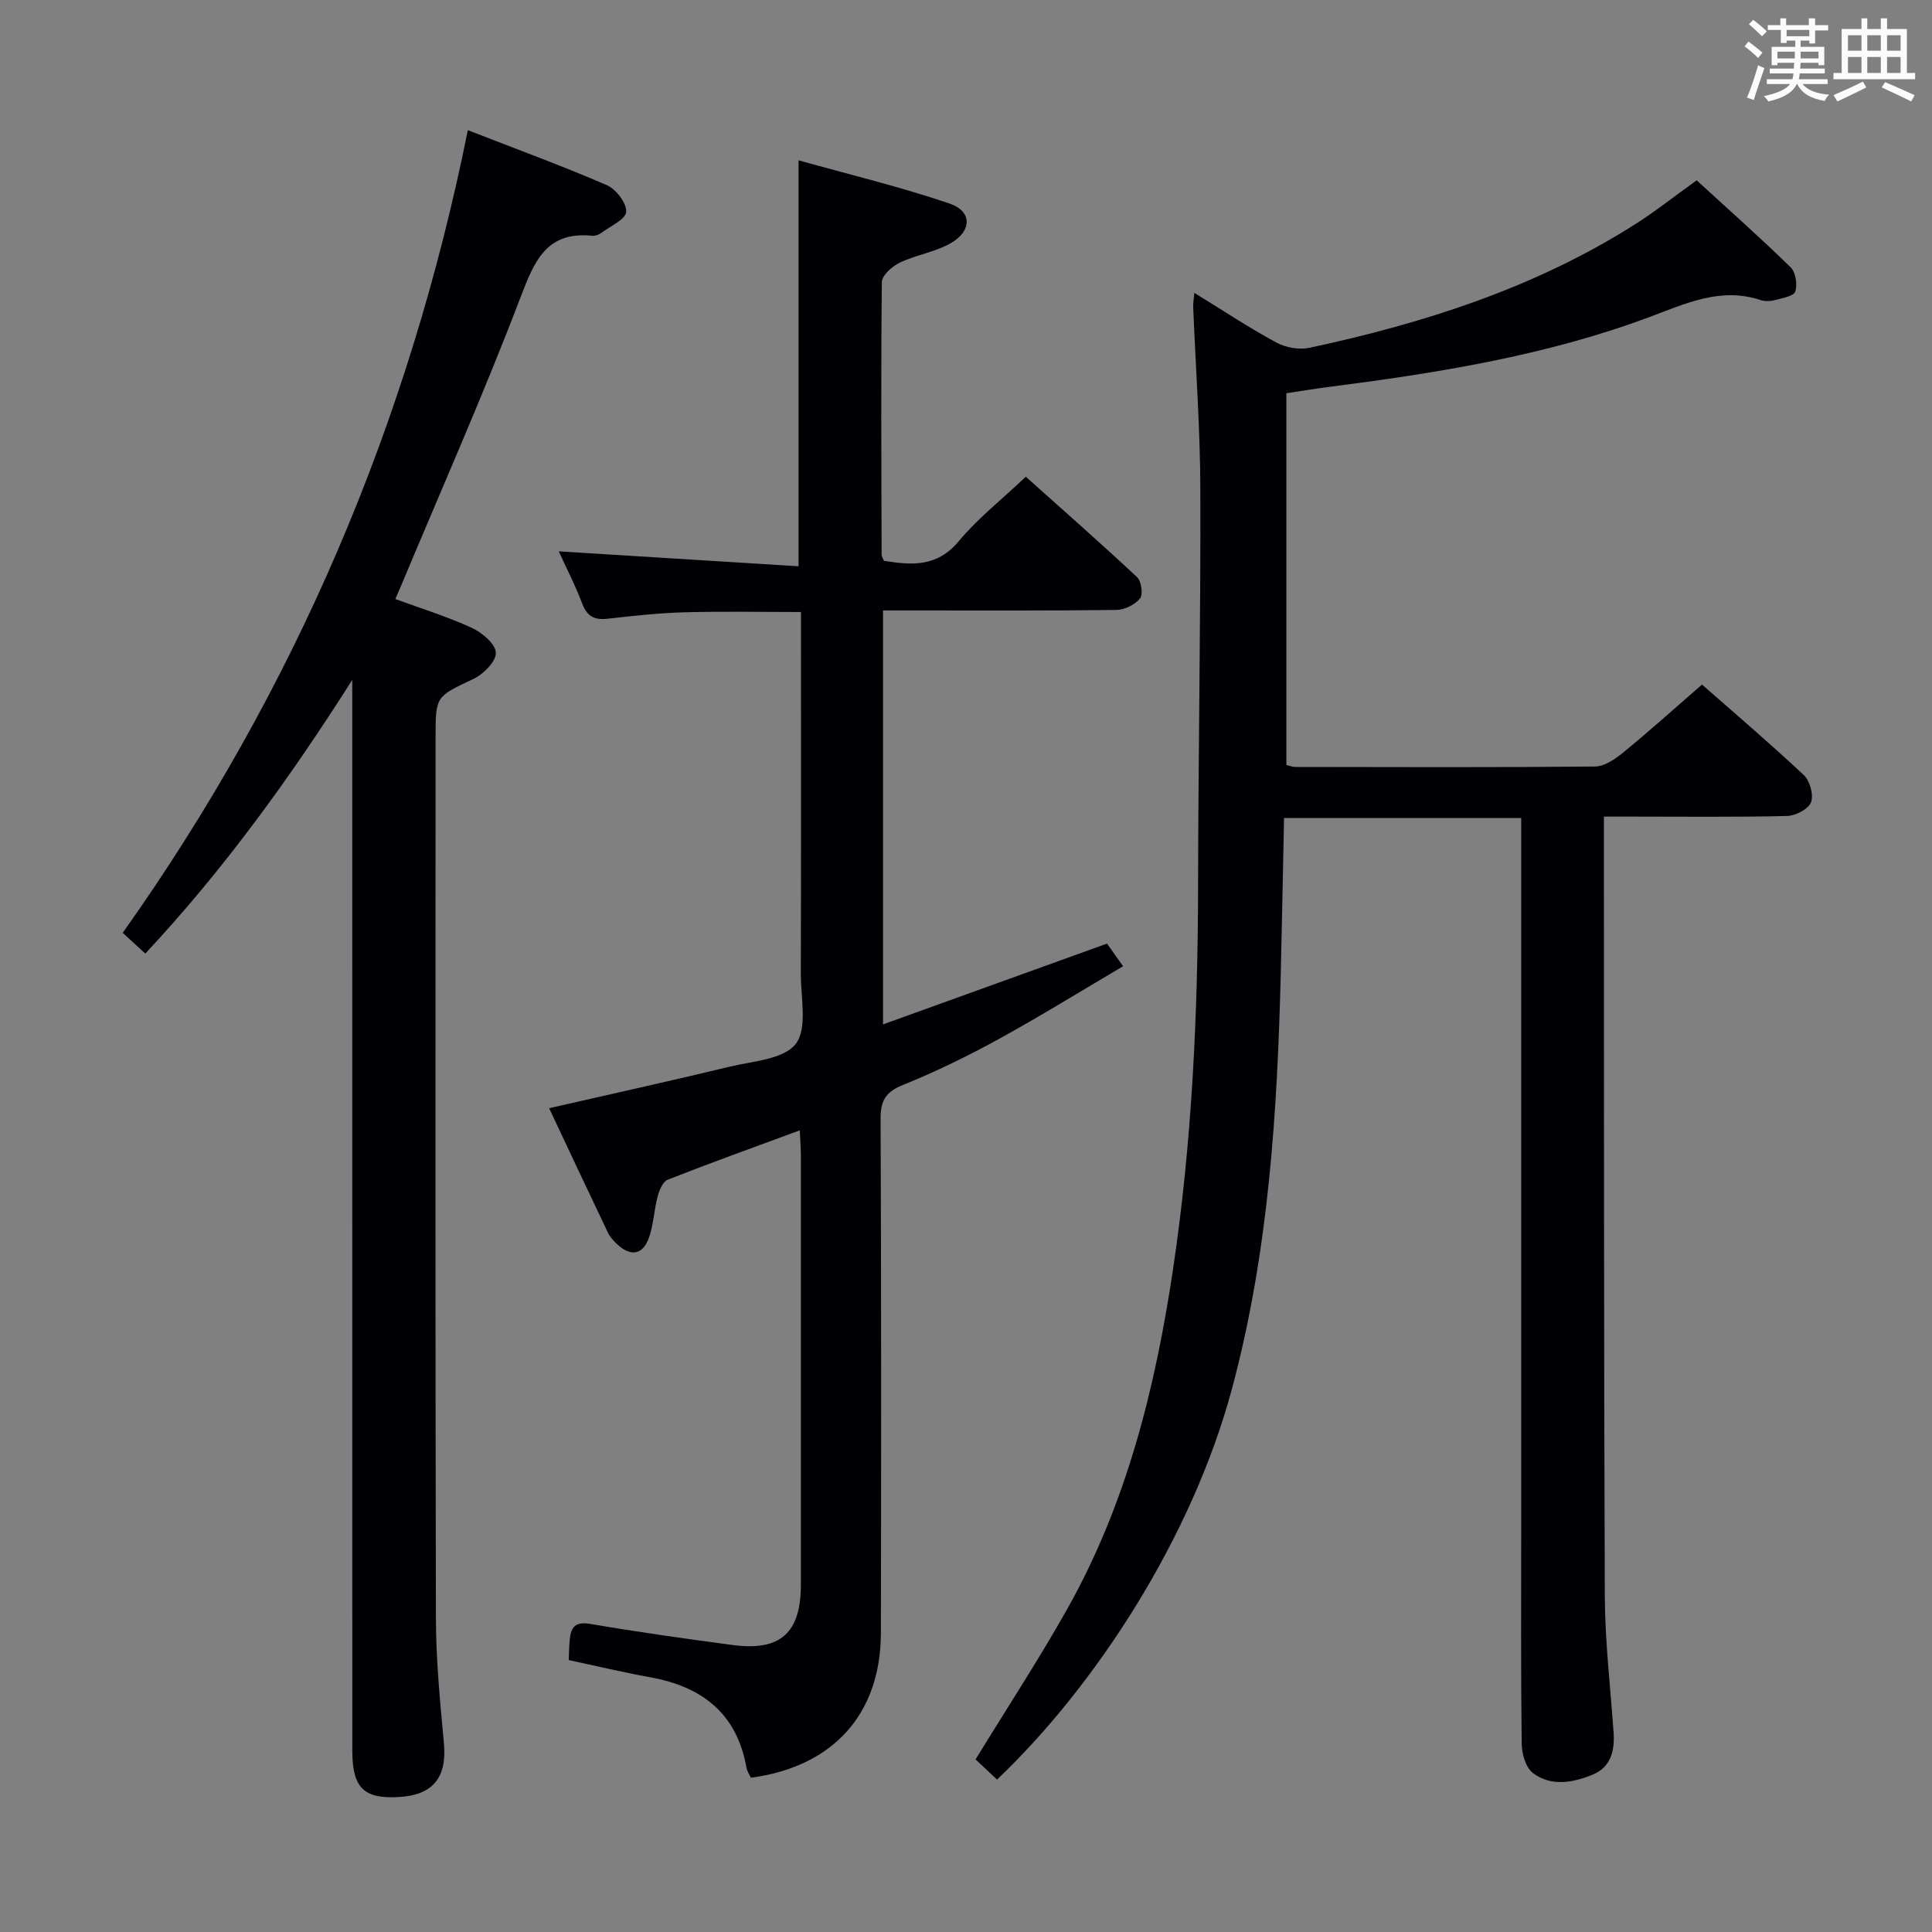 <svg enable-background="new 0 0 400 400" viewBox="0 0 400 400" xmlns="http://www.w3.org/2000/svg"><rect x="0" y="0" width="400" height="400" fill="#808080" stroke="none"/><g fill="#010105"><path d="m247.28 60.64c5.95 3.65 11.33 7.23 17 10.29 1.94 1.05 4.73 1.53 6.87 1.07 23.67-5.08 46.55-12.38 67.2-25.45 4.21-2.66 8.13-5.78 12.93-9.21 6.41 5.87 13.08 11.78 19.45 18 1.05 1.02 1.44 3.57.96 5.03-.32.96-2.7 1.35-4.23 1.76-.93.25-2.07.29-2.97-.01-8.29-2.75-15.56.76-23.01 3.53-21.47 8.01-43.91 11.58-66.5 14.48-2.79.36-5.56.82-8.65 1.29v76.96c.65.15 1.27.41 1.89.41 20.66.03 41.33.11 61.99-.09 1.98-.02 4.21-1.54 5.87-2.91 5.4-4.42 10.59-9.1 16.3-14.06 6.24 5.48 13.81 11.94 21.07 18.73 1.27 1.19 2.08 4.13 1.5 5.65-.54 1.41-3.2 2.78-4.96 2.83-10.66.26-21.33.13-31.99.13-1.79 0-3.58 0-5.93 0v5.84c.04 51.83-.02 103.66.19 155.48.04 9.46 1.16 18.91 1.82 28.36.26 3.8-.61 7.15-4.38 8.69-4.08 1.66-8.58 2.49-12.33-.36-1.48-1.12-2.29-3.98-2.32-6.06-.19-15.16-.1-30.33-.1-45.49 0-46.66 0-93.32 0-139.99 0-1.96 0-3.93 0-6.17-16.39 0-32.31 0-49.1 0-.22 10.55-.41 21.11-.67 31.67-.7 29.11-2.51 58.11-10.09 86.4-8.3 30.98-28.34 61.68-48.66 81-1.51-1.42-3.04-2.85-4.45-4.17 6.51-10.64 13.16-20.77 19.08-31.32 12.2-21.75 18.12-45.58 21.78-70 3.95-26.36 5.17-52.93 5.21-79.57.04-27.31.55-54.63.47-81.94-.03-12.62-.97-25.24-1.48-37.86-.05-.76.11-1.53.24-2.94z"/><path d="m113.69 229.44c12.74-2.91 25.04-5.62 37.28-8.57 4.83-1.17 11.29-1.52 13.78-4.75 2.47-3.19 1.04-9.52 1.05-14.48.06-23 .03-46 .03-69 0-1.82 0-3.63 0-5.93-8.27 0-16.2-.16-24.13.06-5.3.15-10.61.73-15.88 1.33-2.75.32-4.29-.48-5.29-3.16-1.32-3.54-3.08-6.92-4.84-10.79 16.82 1.05 33.09 2.06 49.64 3.09 0-28.39 0-55.59 0-84.05 10.54 2.95 21.08 5.49 31.29 8.96 4.64 1.58 4.65 5.65.27 8.17-3.23 1.86-7.18 2.43-10.58 4.05-1.58.75-3.71 2.63-3.73 4.02-.21 18.83-.1 37.66-.05 56.49 0 .3.22.61.47 1.23 5.67.9 10.97 1.39 15.5-4.06 3.91-4.7 8.83-8.57 13.88-13.35 7.37 6.6 15.31 13.57 23.03 20.78.9.84 1.29 3.6.62 4.42-1.05 1.3-3.19 2.36-4.88 2.38-14.16.18-28.33.11-42.5.11-1.81 0-3.62 0-5.83 0v85.7c15.59-5.62 30.74-11.09 46.38-16.73.73 1.03 1.76 2.48 3.32 4.69-8.73 5.14-17.16 10.37-25.84 15.13-6.4 3.51-13 6.73-19.76 9.46-3.56 1.44-4.61 3.23-4.6 6.95.14 35.5.13 71 .06 106.5-.03 16.76-9.87 27.7-26.92 29.97-.29-.64-.78-1.33-.91-2.08-1.98-11.2-9.16-16.77-19.89-18.71-5.54-1-11.02-2.31-16.91-3.57.07-1.44.07-2.89.22-4.32.26-2.53 1.17-3.69 4.22-3.17 9.82 1.68 19.69 3.07 29.56 4.38 9.8 1.3 14.05-2.52 14.06-12.39.01-29.67.01-59.33 0-89 0-1.6-.14-3.2-.23-5.17-9.41 3.47-18.43 6.71-27.35 10.22-1 .39-1.73 2.17-2.07 3.45-.72 2.71-.84 5.61-1.7 8.26-1.25 3.86-3.83 4.36-6.76 1.58-.71-.68-1.42-1.47-1.84-2.34-4.06-8.51-8.07-17.06-12.17-25.76z"/><path d="m72.93 140.77c-12.79 20.16-26.51 39.16-42.85 56.66-1.51-1.39-2.82-2.59-4.67-4.3 35.57-50.14 59.23-105.46 71.45-166.18 10.04 3.91 19.52 7.38 28.77 11.38 1.9.82 4.12 3.71 4.02 5.51-.09 1.56-3.26 2.97-5.13 4.36-.5.38-1.26.67-1.87.61-9.43-.95-11.96 5.08-14.85 12.66-7.74 20.31-16.57 40.21-24.96 60.27-.25.59-.51 1.18-.99 2.28 5.41 1.99 10.77 3.65 15.83 5.97 2.12.98 4.89 3.3 4.98 5.14.09 1.77-2.54 4.43-4.59 5.41-7.79 3.7-7.89 3.5-7.89 12.01 0 60.81-.07 121.62.07 182.43.02 8.62.85 17.26 1.65 25.85.67 7.09-2.14 10.78-9.23 11.22-7.34.45-9.73-1.85-9.73-9.6-.01-72.14-.01-144.28-.01-216.42 0-1.74 0-3.5 0-5.26z"/></g><path d="m361.2 9.6.8-1c.9.7 1.9 1.4 2.9 2.3l-.9 1.1c-1-1-2-1.8-2.8-2.4zm.5 10.6c.9-2.1 1.6-4.3 2.3-6.7.4.2.8.4 1.3.6-.7 2.1-1.5 4.3-2.2 6.6zm.4-15.2.9-.9c1 .8 2 1.6 2.8 2.4l-1 1c-.9-.9-1.8-1.7-2.7-2.5zm12.5-1.2h1.2v1.4h2.7v1.1h-2.7v2.7h-1.2v-.6h-1.8v1.3h4.9v3.8h-1.2v-.5h-3.7c0 .4-.1.9-.1 1.2h5.1v1h-5.2c0 .5-.1.9-.2 1.2h6v1h-5.2c1.1 1.3 2.9 2 5.5 2.2-.4.4-.7.8-.9 1.3-2.9-.5-4.8-1.6-5.7-3.5h-.1c-.8 1.7-2.7 2.9-5.9 3.6-.2-.4-.6-.8-.9-1.1 2.8-.6 4.6-1.4 5.4-2.5h-4.8v-1h5.3c.1-.3.2-.7.2-1.2h-4.9v-1h5c0-.4 0-.8.1-1.2h-3.5v.5h-1.2v-3.8h4.9v-1.3h-1.8v.5h-1.2v-2.7h-2.7v-1h2.6v-1.4h1.2v1.4h4.7v-1.4zm-6.6 8.3h3.6c0-.4 0-.9 0-1.4h-3.6zm1.9-4.6h4.7v-1.3h-4.7zm6.6 3.2h-3.7v1.4h3.7z" fill="#fafbfc"/><path d="m385.3 3.8h1.3v2.2h2.8v-2.2h1.3v2.2h4.1v9.1h1.7v1.3h-16.9v-1.3h1.7v-9.1h4.1v-2.2zm.4 13.1.7 1.2c-1.8.9-3.8 1.9-6 2.9-.2-.4-.5-.8-.8-1.3 2.3-1 4.3-1.9 6.1-2.8zm-3.1-6.4h2.8v-3.2h-2.8zm0 4.6h2.8v-3.3h-2.8zm4-4.6h2.8v-3.2h-2.8zm0 4.6h2.8v-3.3h-2.8zm3.7 1.9c2.1.9 4.1 1.8 6.1 2.7l-.7 1.3c-2.2-1.1-4.2-2-6.1-2.9zm3.2-9.7h-2.8v3.2h2.8zm-2.8 7.8h2.8v-3.3h-2.8z" fill="#fafbfc"/></svg>